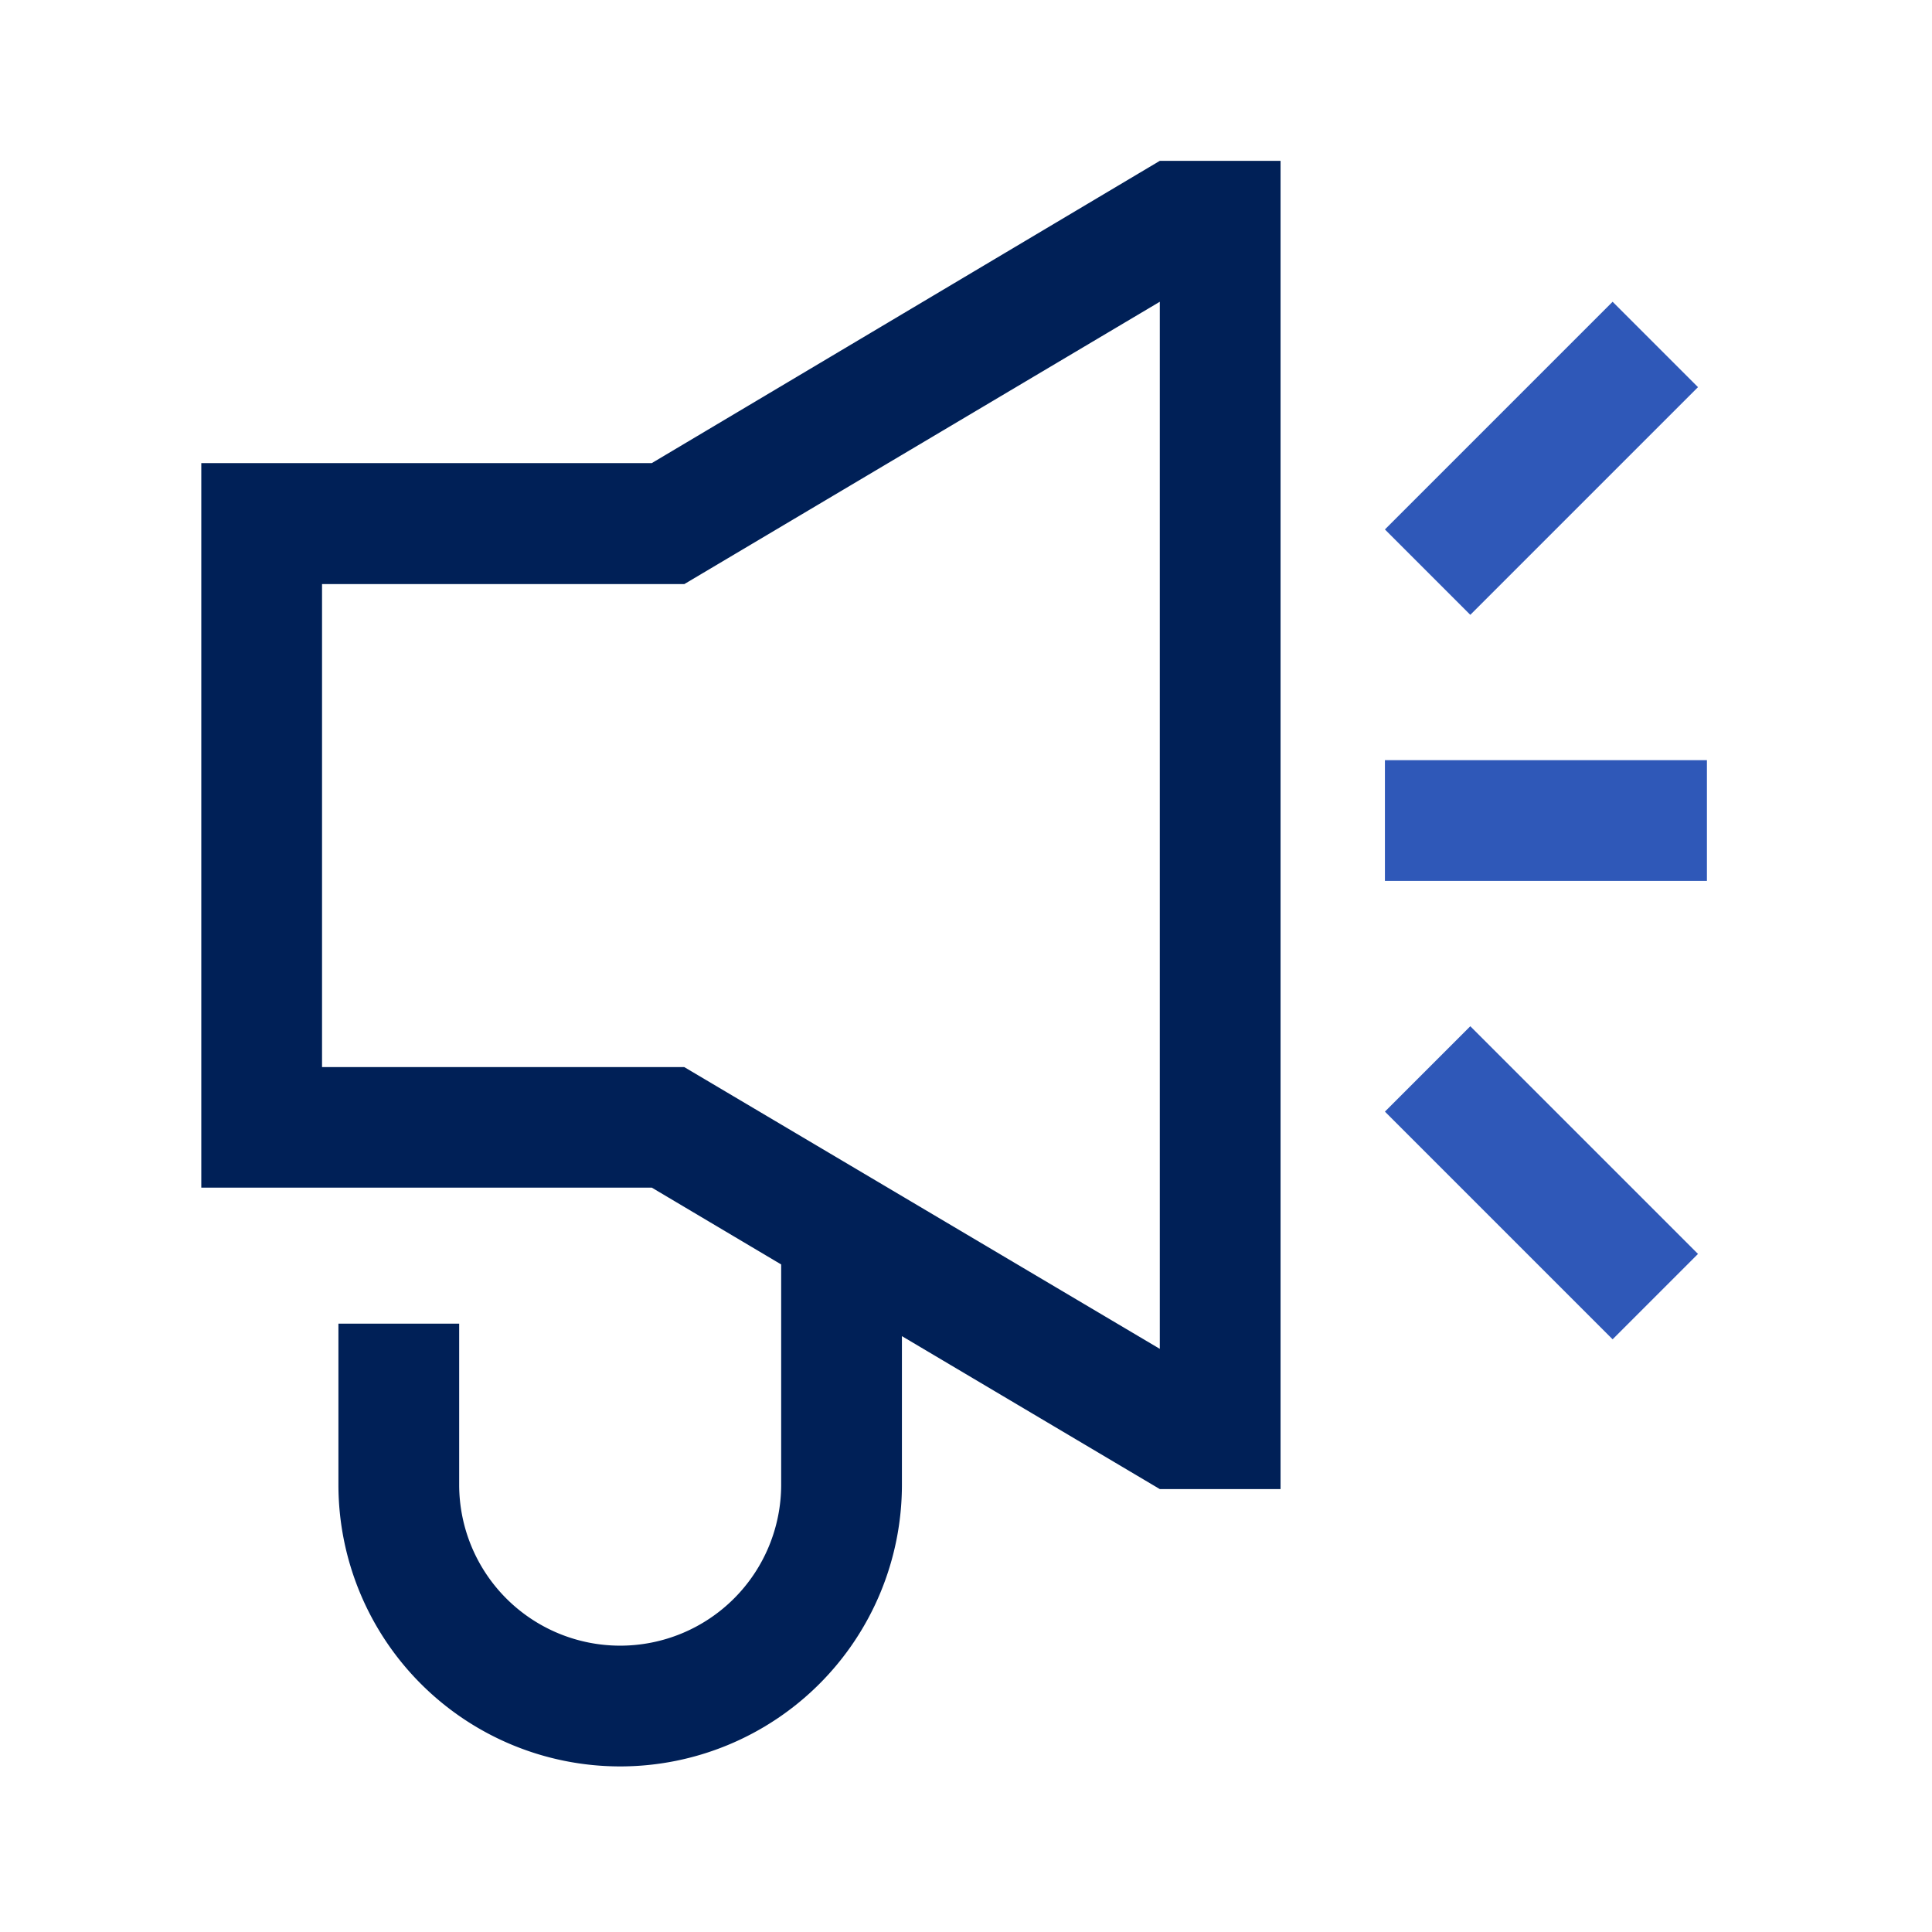 <svg xmlns="http://www.w3.org/2000/svg" width="48" height="48" viewBox="0 0 48 48"><defs><style>.a{fill:none;}.b{fill:#002057;}.c{fill:#2f58b8;}</style></defs><rect class="a" width="48" height="48"/><g transform="translate(-898.592 -455.114)"><path class="b" d="M914.785,466.62H903.593v18h11.192L918,486.529V492a4,4,0,0,1-8,0v-4h-3v4a7,7,0,0,0,14,0v-3.69l6.407,3.8h3v-33h-3Zm12.622,22.006-11.814-7v0h-9v-12h9v0l11.814-7.015Z"/><rect class="c" width="8" height="3" transform="translate(933 474)"/><rect class="c" width="8" height="3" transform="translate(933 468.268) rotate(-45)"/><rect class="c" width="3" height="8" transform="translate(933 482.732) rotate(-45)"/></g></svg>